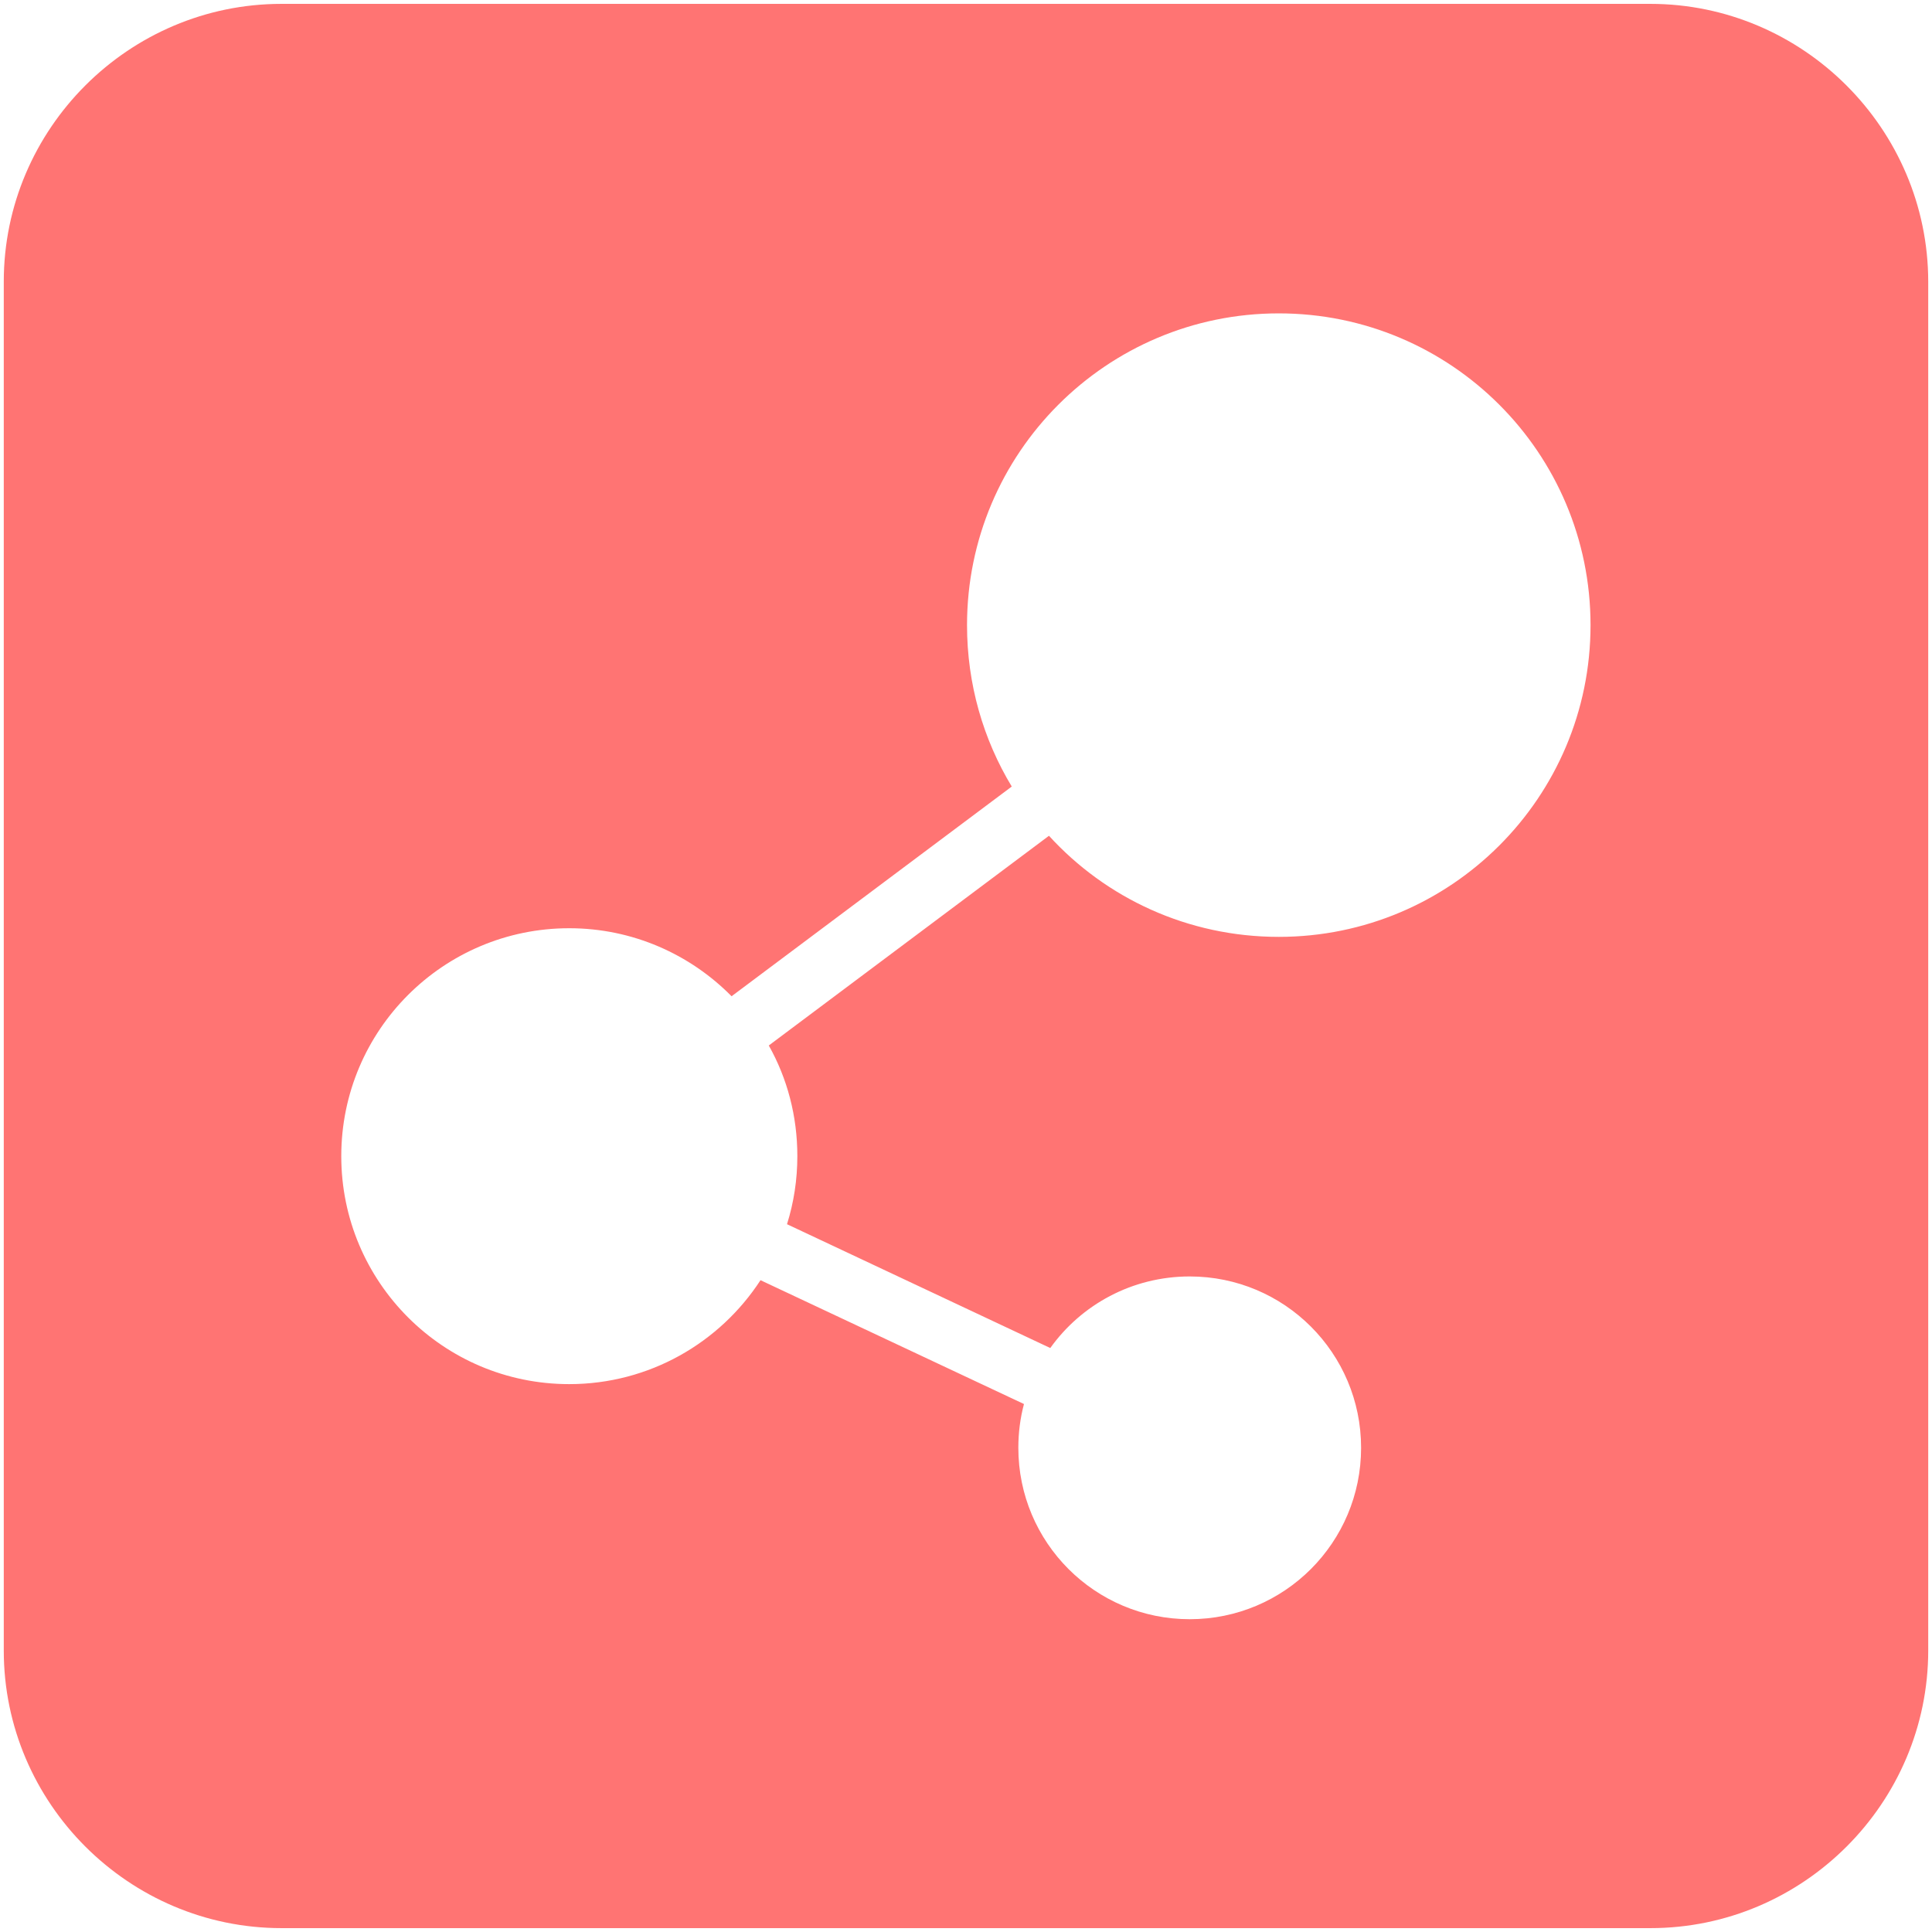 <?xml version="1.0" standalone="no"?><!DOCTYPE svg PUBLIC "-//W3C//DTD SVG 1.1//EN" "http://www.w3.org/Graphics/SVG/1.1/DTD/svg11.dtd"><svg t="1757430384375" class="icon" viewBox="0 0 1024 1024" version="1.1" xmlns="http://www.w3.org/2000/svg" p-id="17410" xmlns:xlink="http://www.w3.org/1999/xlink" width="200" height="200"><path d="M874.692 2.052H149.205C68.233 2.052 2 68.284 2 149.258V874.84c0 80.876 66.233 147.108 147.205 147.108h725.584c80.974 0 147.211-66.232 147.211-147.206V149.258c-0.103-80.974-66.335-147.206-147.308-147.206z m-196.909 494.51c-48.307 0-91.73-20.614-121.81-53.583L407.47 554.133c9.761 17.327 15.139 37.35 15.139 58.563 0 12.652-1.893 24.701-5.477 36.156l139.537 65.632c16.433-23.001 43.424-37.94 73.902-37.94 50.198 0 90.836 40.63 90.836 90.829 0 50.198-40.638 90.838-90.836 90.838-50.199 0-90.831-40.64-90.831-90.838 0-7.967 0.992-15.738 2.985-23.208L403.087 678.53c-21.515 33.07-58.865 55.084-101.394 55.084-66.831 0-120.813-54.188-120.813-120.817 0-66.834 54.181-120.814 120.813-120.814 33.668 0 64.141 13.846 86.055 36.055l148.504-111.154c-15.042-24.899-23.708-54.181-23.708-85.554 0-91.234 74.004-165.233 165.238-165.233 91.23 0 165.234 73.901 165.234 165.233s-74.002 165.232-165.233 165.232z m0 0" fill="#FF7473" p-id="17411"></path></svg>